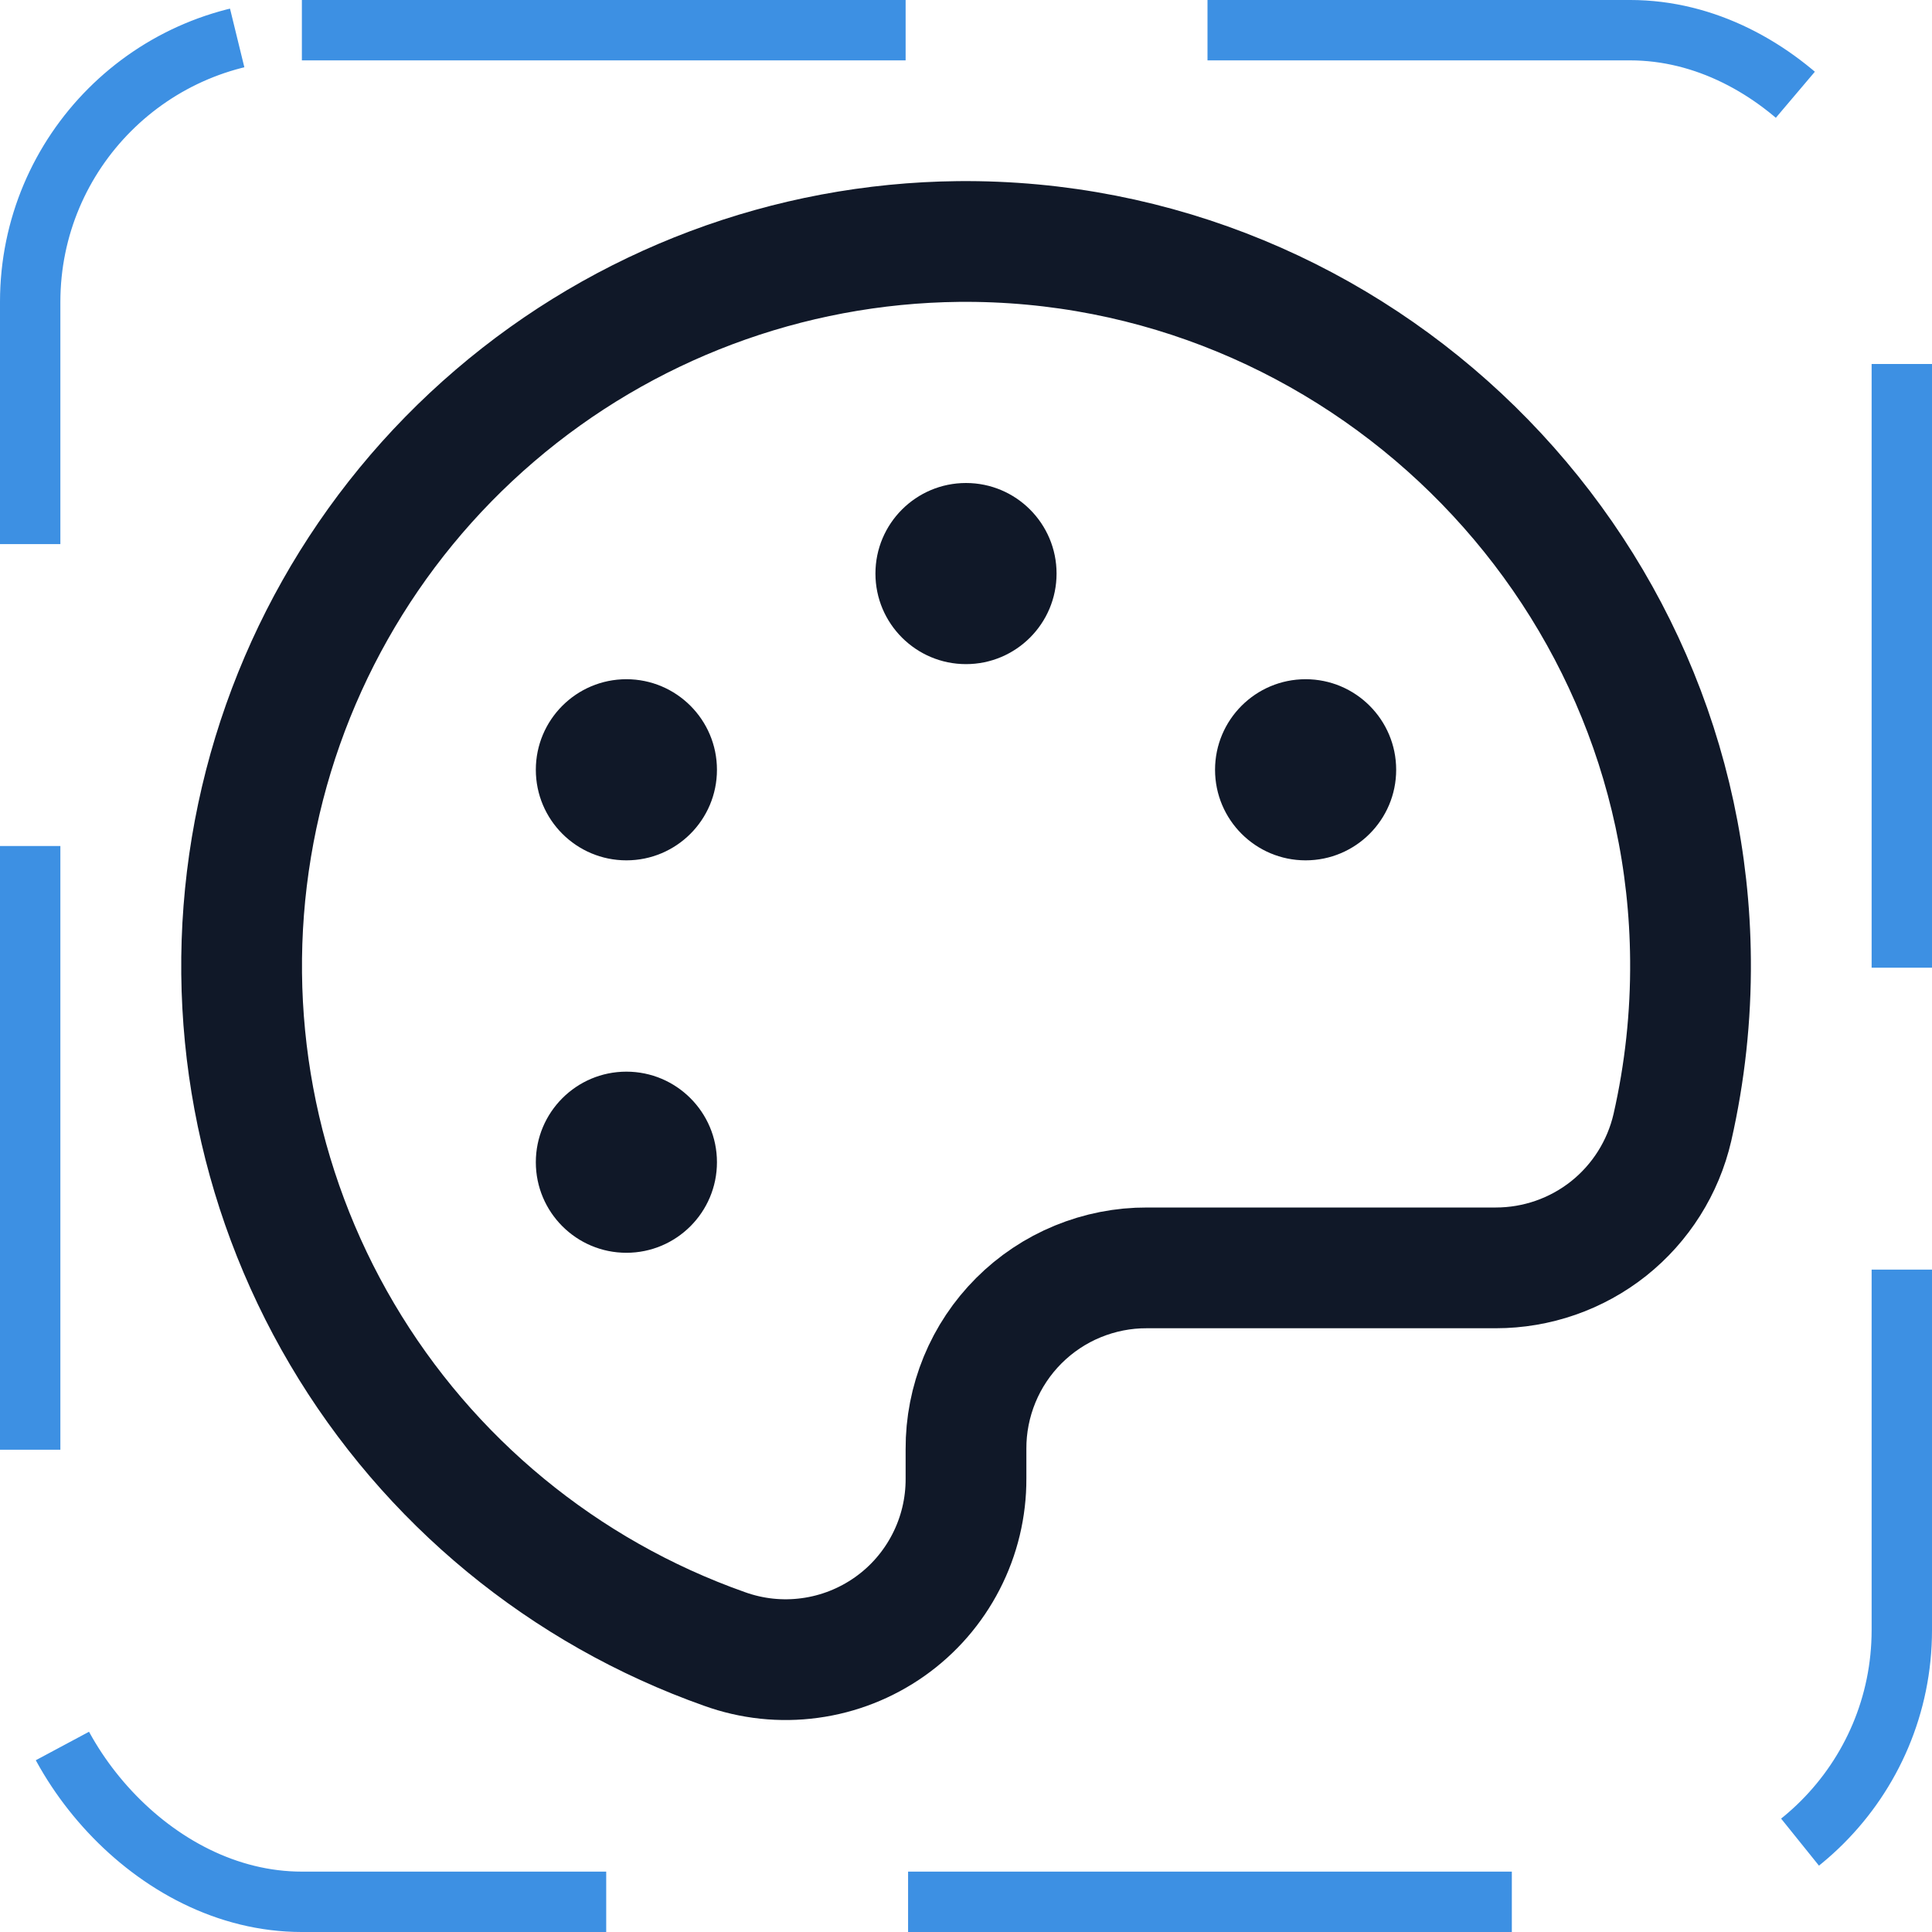 <svg width="32" height="32" viewBox="0 0 32 32" fill="none" xmlns="http://www.w3.org/2000/svg"><g id="Icon-Palette"><g clip-path="url(#clip0_8_793)"><g id="size=md (32px)"><g id="Palette"><path id="Vector" d="M27.7 18.675C27.907 17.765 28.008 16.834 28 15.9C27.95 9.287 22.475 3.937 15.875 4C13.055 4.03 10.336 5.051 8.195 6.886C6.053 8.72 4.626 11.25 4.164 14.032C3.702 16.813 4.233 19.669 5.666 22.097C7.099 24.526 9.342 26.372 12 27.312C12.452 27.475 12.937 27.527 13.413 27.462C13.89 27.398 14.343 27.219 14.736 26.942C15.129 26.665 15.448 26.297 15.668 25.87C15.889 25.442 16.002 24.968 16 24.488V24C15.998 23.606 16.075 23.215 16.225 22.85C16.375 22.485 16.596 22.154 16.875 21.875C17.154 21.596 17.485 21.375 17.85 21.225C18.215 21.075 18.605 20.998 19 21H24.775C25.454 21 26.112 20.771 26.644 20.349C27.175 19.926 27.547 19.336 27.7 18.675V18.675Z" stroke="#101828" stroke-width="2" stroke-linecap="round" stroke-linejoin="round"/><path id="Vector_2" d="M16 11C16.828 11 17.5 10.328 17.5 9.5C17.5 8.672 16.828 8 16 8C15.172 8 14.5 8.672 14.5 9.5C14.5 10.328 15.172 11 16 11Z" fill="#101828"/><path id="Vector_3" d="M10.375 14.25C11.203 14.25 11.875 13.578 11.875 12.75C11.875 11.922 11.203 11.25 10.375 11.25C9.547 11.25 8.875 11.922 8.875 12.75C8.875 13.578 9.547 14.25 10.375 14.25Z" fill="#101828"/><path id="Vector_4" d="M10.375 20.75C11.203 20.75 11.875 20.078 11.875 19.25C11.875 18.422 11.203 17.75 10.375 17.75C9.547 17.75 8.875 18.422 8.875 19.25C8.875 20.078 9.547 20.75 10.375 20.75Z" fill="#101828"/><path id="Vector_5" d="M21.625 14.25C22.453 14.25 23.125 13.578 23.125 12.75C23.125 11.922 22.453 11.25 21.625 11.25C20.797 11.25 20.125 11.922 20.125 12.75C20.125 13.578 20.797 14.25 21.625 14.25Z" fill="#101828"/></g></g></g><rect x="0.5" y="0.5" width="31" height="31" rx="4.5" stroke="#3D90E3" stroke-dasharray="10 5"/></g><defs><clipPath id="clip0_8_793"><rect width="32" height="32" rx="5" fill="white"/></clipPath></defs></svg>